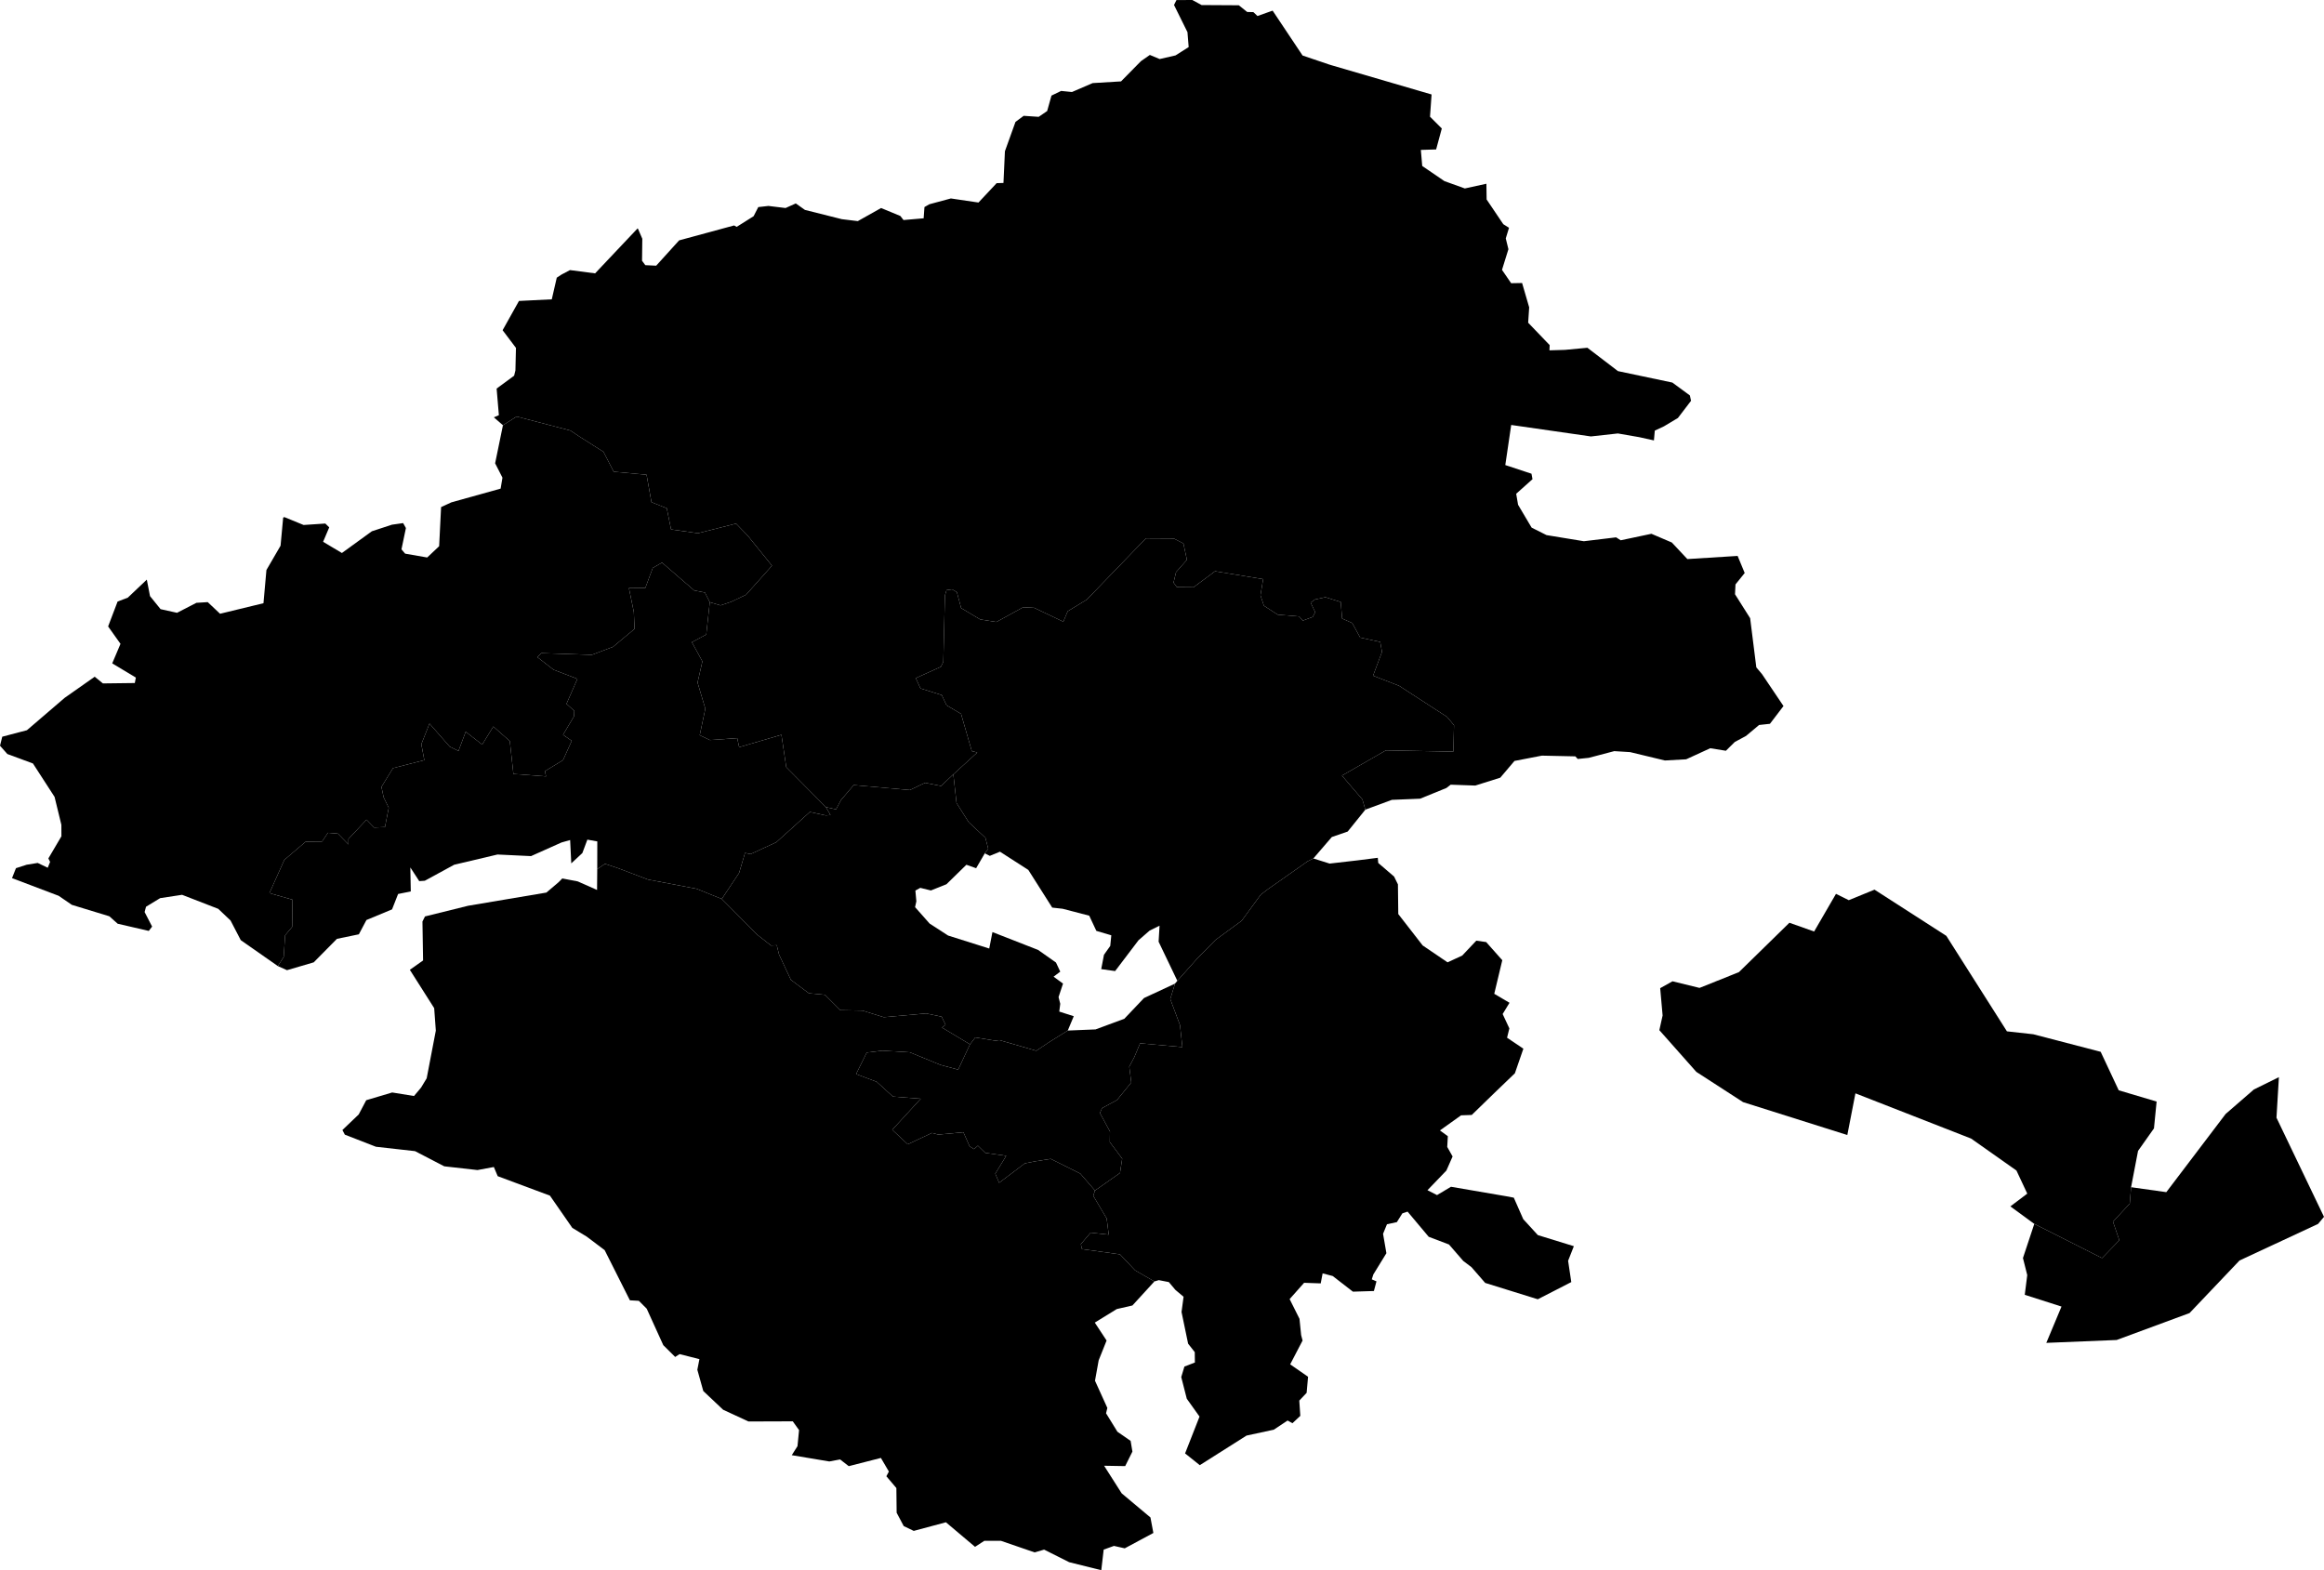 <svg xmlns="http://www.w3.org/2000/svg" version="1.1" xmlns:xlink="http://www.w3.org/1999/xlink" xmlns:svgjs="http://svgjs.dev/svgjs" viewBox="0 0 180.997 122.296"><path class="circo" id="id-044-01" d="M143.872 88.403L135.753 85.84L132.112 83.484L129.233 80.236L129.487 79.092L129.298 76.965L130.259 76.429L132.362 76.944L135.43 75.716L139.362 71.87L141.287 72.552L142.99 69.618L143.985 70.112L145.99 69.292L151.583 72.89L156.303 80.327L158.354 80.554L163.604 81.921L165.009 84.919L167.961 85.796L167.755 87.884L166.514 89.64L165.972 92.467L165.871 93.74L164.564 95.153L165.056 96.599L163.712 97.988L158.434 95.324L156.571 93.961L157.887 92.967L157.044 91.168L153.514 88.679L144.504 85.157L143.872 88.403z">
      <title id="t207">Première circonscription de Loire-Atlantique</title>
      <desc id="d207">Cantons de : Nantes I, Nantes VI, Nantes VII, Orvault.</desc>
    </path><path class="circo" id="id-044-02" d="M159.37 104.591L160.553 101.763L157.692 100.848L157.885 99.313L157.551 97.984L158.434 95.324L163.712 97.988L165.056 96.599L164.564 95.153L165.871 93.74L165.972 92.467L168.716 92.852L173.337 86.762L175.531 84.859L177.485 83.895L177.296 87.054L180.997 94.775L180.537 95.325L174.416 98.177L170.525 102.27L164.848 104.367L159.37 104.591z">
      <title id="t208">Deuxième circonscription de Loire-Atlantique</title>
      <desc id="d208">Cantons de : Nantes II, Nantes III, Nantes IV, Nantes IX.</desc>
    </path><path class="circo" id="id-044-03" d="M56.213 70.017L57.563 67.991L58.024 66.431L58.459 66.522L60.457 65.601L63.075 63.242L64.316 63.51L64.68 63.477L64.322 62.864L65.113 63.038L65.497 62.312L66.49 61.146L70.865 61.532L72.049 60.97L73.292 61.215L74.249 60.308L74.25 60.331L74.497 62.543L75.447 64.04L76.744 65.249L76.966 66.11L76.696 66.464L76.023 67.622L75.264 67.353L73.712 68.87L72.501 69.355L71.672 69.152L71.292 69.363L71.367 70.203L71.267 70.654L72.403 71.936L73.84 72.866L77.044 73.877L77.293 72.596L80.848 73.986L82.242 74.968L82.574 75.678L82.055 76.07L82.79 76.608L82.442 77.658L82.574 78.183L82.497 78.788L83.626 79.149L83.16 80.265L81.741 81.148L80.705 81.841L77.84 81.01L77.513 81.054L75.959 80.802L75.545 81.338L73.364 80.032L73.641 79.818L73.34 79.188L72.127 78.932L68.837 79.227L67.173 78.712L65.448 78.679L64.25 77.481L62.997 77.363L61.595 76.316L60.673 74.342L60.494 73.619L60.053 73.644L59.006 72.827L56.213 70.017z">
      <title id="t209">Troisième circonscription de Loire-Atlantique</title>
      <desc id="d209">Cantons de : Nantes V, Nantes XI, Saint-Etienne-de-Montluc, Saint-Herblain Est, Saint-Herblain Ouest-Indre.</desc>
    </path><path class="circo" id="id-044-04" d="M73.08 88.367L72.58 88.241L70.697 89.126L69.49 87.995L71.708 85.578L69.546 85.409L68.274 84.254L66.674 83.656L67.503 81.979L68.713 81.832L70.861 81.96L73.234 82.937L74.623 83.311L75.545 81.338L75.959 80.802L77.513 81.054L77.84 81.01L80.705 81.841L81.741 81.148L83.16 80.265L85.322 80.177L87.562 79.349L89.097 77.734L91.513 76.609L91.142 77.812L91.899 79.838L92.087 81.554L88.794 81.259L88.347 82.325L87.949 83.077L88.106 84.311L86.993 85.679L85.825 86.31L85.665 86.69L86.447 88.131L86.435 88.952L87.399 90.244L87.226 91.36L85.279 92.728L84.136 91.406L81.832 90.26L80.623 90.452L79.813 90.612L77.814 92.124L77.513 91.412L78.367 90.021L76.735 89.792L76.16 89.233L75.858 89.502L75.517 89.283L75.031 88.189L73.08 88.367z">
      <title id="t210">Quatrième circonscription de Loire-Atlantique</title>
      <desc id="d210">Cantons de Bouaye, Nantes X, Rezé.</desc>
    </path><path class="circo" id="id-044-05" d="M86.848 75.633L85.765 75.481L85.979 74.365L86.469 73.672L86.55 72.848L85.385 72.502L84.831 71.319L82.759 70.78L81.949 70.69L80.087 67.755L77.879 66.335L77.088 66.659L76.696 66.464L76.966 66.11L76.744 65.249L75.447 64.04L74.497 62.543L74.25 60.331L74.249 60.308L76.112 58.608L75.686 58.502L74.848 55.598L73.718 54.93L73.345 54.134L71.686 53.617L71.322 52.815L73.276 51.933L73.468 51.542L73.592 46.38L73.719 45.961L74.151 45.9L74.524 46.123L74.855 47.361L76.342 48.245L77.601 48.443L79.684 47.298L80.541 47.341L82.813 48.421L83.157 47.607L84.637 46.704L89.245 41.929L91.417 41.942L92.165 42.329L92.439 43.602L91.593 44.561L91.397 45.377L91.656 45.728L92.953 45.741L94.632 44.492L98.376 45.107L98.167 46.364L98.434 47.175L99.506 47.872L101.183 48.012L101.458 48.34L102.242 48.049L102.431 47.675L102.076 46.939L102.413 46.691L103.227 46.514L104.42 46.888L104.526 48.173L105.313 48.525L105.935 49.66L107.493 49.998L107.632 50.773L106.937 52.627L108.959 53.411L112.697 55.834L113.241 56.487L113.187 58.541L107.935 58.443L104.514 60.41L106.105 62.265L106.337 63.06L104.961 64.766L103.724 65.193L102.287 66.862L101.836 67.087L98.731 69.267L98.193 69.677L96.702 71.715L94.673 73.201L93.211 74.69L91.694 76.392L90.234 73.345L90.308 72.098L89.537 72.479L88.672 73.229L86.848 75.633z">
      <title id="t211">Cinquième circonscription de Loire-Atlantique</title>
      <desc id="d211">Cantons de : Carquefou, La Chapelle-sur-Erdre, Ligné, Nantes VIII, Nort-sur-Erdre</desc>
    </path><path class="circo" id="id-044-06" d="M114.898 61.184L112.982 61.116L112.65 61.373L110.601 62.207L108.403 62.297L106.337 63.06L106.105 62.265L104.514 60.41L107.935 58.443L113.187 58.541L113.241 56.487L112.697 55.834L108.959 53.411L106.937 52.627L107.632 50.773L107.493 49.998L105.935 49.66L105.313 48.525L104.526 48.173L104.42 46.888L103.227 46.514L102.413 46.691L102.076 46.939L102.431 47.675L102.242 48.049L101.458 48.34L101.183 48.012L99.506 47.872L98.434 47.175L98.167 46.364L98.376 45.107L94.632 44.492L92.953 45.741L91.656 45.728L91.397 45.377L91.593 44.561L92.439 43.602L92.165 42.329L91.417 41.942L89.245 41.929L84.637 46.704L83.157 47.607L82.813 48.421L80.541 47.341L79.684 47.298L77.601 48.443L76.342 48.245L74.855 47.361L74.524 46.123L74.151 45.9L73.719 45.961L73.592 46.38L73.468 51.542L73.276 51.933L71.322 52.815L71.686 53.617L73.345 54.134L73.718 54.93L74.848 55.598L75.686 58.502L76.112 58.608L74.249 60.308L73.292 61.215L72.049 60.97L70.865 61.532L66.49 61.146L65.497 62.312L65.113 63.038L64.322 62.864L61.236 59.753L60.859 57.231L57.567 58.196L57.417 57.492L55.288 57.64L54.496 57.26L54.932 55.199L54.326 53.161L54.703 51.514L53.884 50.017L55.003 49.424L55.279 46.901L56.114 47.15L56.926 46.88L58.102 46.324L60.124 44.058L58.232 41.717L57.327 40.781L54.36 41.532L52.264 41.235L51.928 39.587L50.738 39.111L50.356 36.974L47.794 36.738L47.001 35.191L45.143 34.012L44.421 33.532L40.236 32.441L39.17 33.122L38.462 32.504L38.853 32.338L38.678 30.265L40.041 29.263L40.142 28.849L40.184 27.096L39.144 25.719L40.418 23.44L42.974 23.313L43.362 21.627L43.729 21.386L44.389 21.036L46.348 21.291L49.653 17.793L49.683 17.809L50.024 18.595L50.003 20.308L50.258 20.653L51.105 20.693L52.892 18.721L57.174 17.559L57.372 17.671L58.692 16.84L59.056 16.129L59.846 16.04L61.181 16.202L61.978 15.844L62.688 16.348L65.559 17.07L66.806 17.222L68.622 16.202L70.123 16.823L70.367 17.138L71.935 17.002L71.998 16.127L72.379 15.909L74.056 15.457L76.205 15.774L77.62 14.265L78.152 14.249L78.265 11.779L79.087 9.495L79.724 9.021L80.895 9.1L81.554 8.648L81.891 7.445L82.642 7.082L83.485 7.167L85.097 6.472L87.308 6.339L88.857 4.764L89.552 4.279L90.316 4.599L91.551 4.316L92.576 3.666L92.482 2.506L91.434 0.387L91.625 0.006L92.859 0L93.584 0.394L96.481 0.411L97.132 0.932L97.616 0.944L97.934 1.247L99.114 0.828L101.447 4.324L103.495 5.018L103.736 5.092L111.494 7.358L111.372 9.09L112.29 10.007L111.848 11.639L110.658 11.676L110.765 12.926L112.492 14.105L114.084 14.678L115.763 14.311L115.781 15.536L117.077 17.46L117.525 17.741L117.272 18.569L117.478 19.409L116.978 21.018L117.691 22.058L118.544 22.043L119.095 23.939L119.016 25.135L120.692 26.88L120.673 27.287L121.883 27.25L123.629 27.086L126.009 28.904L130.248 29.797L131.611 30.801L131.701 31.216L130.679 32.554L129.59 33.206L128.878 33.539L128.811 34.302L127.665 34.049L126.004 33.76L123.903 33.992L117.695 33.099L117.235 36.222L119.274 36.895L119.353 37.322L118.083 38.458L118.23 39.315L119.284 41.094L120.445 41.677L123.355 42.154L125.865 41.852L126.221 42.081L128.616 41.575L130.204 42.253L131.416 43.544L135.329 43.299L135.88 44.629L135.163 45.518L135.126 46.285L136.304 48.149L136.785 51.98L137.224 52.499L138.901 54.991L137.846 56.374L137.001 56.466L135.978 57.323L135.111 57.787L134.415 58.474L133.199 58.277L131.322 59.139L129.665 59.231L126.956 58.579L125.72 58.503L123.737 59.025L122.878 59.113L122.689 58.91L120.085 58.854L117.95 59.267L116.843 60.572L114.898 61.184z">
      <title id="t212">Sixième circonscription de Loire-Atlantique</title>
      <desc id="d212">Cantons de : Ancenis, Blain, Châteaubriant, Derval, Guéméné-Penfao, Moisdon-la-Rivière, Nozay, Riaillé, Rougé, Saint-Julien-de-Vouvantes, Saint-Mars-La-Jaille, Saint-Nicolas-de-Redon, Varades</desc>
    </path><path class="circo" id="id-044-07" d="M8.514 71.365L5.596 70.475L4.567 69.77L0.936 68.394L1.243 67.619L2.075 67.351L2.935 67.211L3.718 67.586L3.902 67.13L3.767 66.86L4.783 65.136L4.78 64.244L4.25 62.067L2.566 59.464L0.573 58.728L0 58.082L0.176 57.379L2.096 56.874L5.04 54.349L7.377 52.707L8.014 53.229L10.499 53.198L10.581 52.774L8.74 51.667L9.384 50.147L8.42 48.791L9.159 46.851L9.951 46.551L11.434 45.145L11.684 46.43L12.507 47.445L13.788 47.729L15.297 46.951L16.179 46.897L17.138 47.803L20.52 46.982L20.75 44.397L21.851 42.502L22.053 40.32L22.142 40.273L23.645 40.889L25.336 40.776L25.641 41.074L25.164 42.198L26.628 43.071L28.961 41.379L30.523 40.867L31.397 40.742L31.613 41.127L31.267 42.786L31.553 43.122L33.271 43.421L34.201 42.542L34.353 39.495L35.155 39.126L38.99 38.057L39.133 37.204L38.561 36.085L39.17 33.122L40.236 32.441L44.421 33.532L45.143 34.012L47.001 35.191L47.794 36.738L50.356 36.974L50.738 39.111L51.928 39.587L52.264 41.235L54.36 41.532L57.327 40.781L58.232 41.717L60.124 44.058L58.102 46.324L56.926 46.88L56.114 47.15L55.279 46.901L54.901 46.151L54.063 45.985L51.56 43.819L50.839 44.233L50.26 45.791L48.981 45.807L49.365 47.666L49.421 48.982L47.739 50.382L46.094 51.003L42.162 50.871L41.844 51.176L43.108 52.16L44.969 52.874L44.119 54.82L44.725 55.364L44.706 55.79L43.851 57.229L44.528 57.699L43.849 59.204L42.442 60.063L42.526 60.47L39.986 60.279L39.704 57.717L38.419 56.586L37.555 57.993L36.27 56.992L35.708 58.487L35.026 58.154L33.449 56.355L32.814 57.962L33.048 59.203L30.605 59.83L29.709 61.288L29.879 62.102L30.276 62.915L29.982 64.416L29.14 64.455L28.545 63.842L27.138 65.343L27.14 65.77L26.316 64.928L25.538 64.864L25.085 65.542L23.81 65.554L22.148 66.968L20.984 69.56L22.781 70.075L22.755 72.189L22.207 72.843L22.095 74.533L21.639 75.244L18.751 73.225L17.957 71.697L16.998 70.786L14.181 69.693L12.472 69.953L11.372 70.623L11.263 71.036L11.847 72.169L11.586 72.506L9.162 71.944L8.514 71.365z">
      <title id="t213">Septième circonscription de Loire-Atlantique</title>
      <desc id="d213">Cantons de : La Baule-Escoublac, Le Croisic, Guérande, Herbignac, Pontchâteau, Saint-Gildas-des-Bois</desc>
    </path><path class="circo" id="id-044-08" d="M31.957 67.562L32.651 68.628L33.085 68.598L35.371 67.352L38.744 66.555L41.358 66.679L43.731 65.617L44.403 65.428L44.492 67.245L45.355 66.441L45.745 65.396L46.519 65.535L46.514 67.687L47.12 67.279L48.152 67.625L50.464 68.503L54.257 69.226L56.213 70.017L57.563 67.991L58.024 66.431L58.459 66.522L60.457 65.601L63.075 63.242L64.316 63.51L64.68 63.477L64.322 62.864L61.236 59.753L60.859 57.231L57.567 58.196L57.417 57.492L55.288 57.64L54.496 57.26L54.932 55.199L54.326 53.161L54.703 51.514L53.884 50.017L55.003 49.424L55.279 46.901L54.901 46.151L54.063 45.985L51.56 43.819L50.839 44.233L50.26 45.791L48.981 45.807L49.365 47.666L49.421 48.982L47.739 50.382L46.094 51.003L42.162 50.871L41.844 51.176L43.108 52.16L44.969 52.874L44.119 54.82L44.725 55.364L44.706 55.79L43.851 57.229L44.528 57.699L43.849 59.204L42.442 60.063L42.526 60.47L39.986 60.279L39.704 57.717L38.419 56.586L37.555 57.993L36.27 56.992L35.708 58.487L35.026 58.154L33.449 56.355L32.814 57.962L33.048 59.203L30.605 59.83L29.709 61.288L29.879 62.102L30.276 62.915L29.982 64.416L29.14 64.455L28.545 63.842L27.138 65.343L27.14 65.77L26.316 64.928L25.538 64.864L25.085 65.542L23.81 65.554L22.148 66.968L20.984 69.56L22.781 70.075L22.755 72.189L22.207 72.843L22.095 74.533L21.639 75.244L22.352 75.564L24.432 74.954L26.241 73.123L27.949 72.77L28.539 71.657L30.533 70.829L31.005 69.629L31.993 69.431L31.957 67.562z">
      <title id="t214">Huitième circonscription de Loire-Atlantique</title>
      <desc id="d214">Cantons de : Montoir-de-Bretagne, Saint-Nazaire Centre, Sainte-Nazaire Est, Saint-Nazaire Ouest, Savenay.</desc>
    </path><path class="circo" id="id-044-09" d="M44.573 95.636L42.829 93.123L38.762 91.608L38.462 90.894L37.188 91.131L34.6 90.84L32.323 89.658L29.28 89.317L26.857 88.375L26.667 88.013L27.938 86.799L28.522 85.692L30.544 85.089L32.244 85.364L32.797 84.704L33.231 83.984L33.943 80.272L33.815 78.521L31.919 75.535L32.95 74.807L32.902 71.772L33.099 71.378L36.455 70.547L42.554 69.519L43.503 68.713L43.792 68.42L44.995 68.649L46.5 69.316L46.514 67.687L47.12 67.279L48.152 67.625L50.464 68.503L54.257 69.226L56.213 70.017L59.006 72.827L60.053 73.644L60.494 73.619L60.673 74.342L61.595 76.316L62.997 77.363L64.25 77.481L65.448 78.679L67.173 78.712L68.837 79.227L72.127 78.932L73.34 79.188L73.641 79.818L73.364 80.032L75.545 81.338L74.623 83.311L73.234 82.937L70.861 81.96L68.713 81.832L67.503 81.979L66.674 83.656L68.274 84.254L69.546 85.409L71.708 85.578L69.49 87.995L70.697 89.126L72.58 88.241L73.08 88.367L75.031 88.189L75.517 89.283L75.858 89.502L76.16 89.233L76.735 89.792L78.367 90.021L77.513 91.412L77.814 92.124L79.813 90.612L80.623 90.452L81.832 90.26L84.136 91.406L85.279 92.728L85.144 93.133L86.19 94.905L86.35 96.161L84.941 96.006L84.178 96.902L84.266 97.287L87.226 97.697L88.399 98.939L89.907 99.807L88.194 101.68L86.976 101.958L85.264 103.012L86.183 104.409L85.567 105.949L85.28 107.54L86.242 109.658L86.141 110.076L87.028 111.514L88.055 112.225L88.194 113.06L87.631 114.19L85.989 114.162L87.359 116.312L89.599 118.189L89.826 119.397L87.597 120.594L86.757 120.405L85.957 120.693L85.77 122.296L83.268 121.673L81.319 120.694L80.577 120.91L77.952 120.007L76.661 120.007L75.938 120.478L73.669 118.564L71.164 119.236L70.383 118.861L69.832 117.822L69.811 115.898L69.032 114.98L69.227 114.614L68.606 113.553L66.103 114.194L65.427 113.67L64.592 113.828L61.664 113.339L62.11 112.636L62.232 111.385L61.743 110.702L58.292 110.714L56.319 109.8L54.773 108.342L54.31 106.686L54.472 105.858L52.926 105.466L52.584 105.688L51.658 104.77L50.367 101.929L49.754 101.316L49.057 101.276L47.091 97.368L45.692 96.314L44.573 95.636z">
      <title id="t215">Neuvième circonscription de Loire-Atlantique</title>
      <desc id="d215">Cantons de : Bourgneuf-en-Retz, Legé, Machecoul, Paimboeuf, Le Pellerin, Pornic, Saint-Père-en-Retz, Saint-Philbert-de-Grand-Lieu.</desc>
    </path><path class="circo" id="id-044-10" d="M86.19 94.905L85.144 93.133L85.279 92.728L87.226 91.36L87.399 90.244L86.435 88.952L86.447 88.131L85.665 86.69L85.825 86.31L86.993 85.679L88.106 84.311L87.949 83.077L88.347 82.325L88.794 81.259L92.087 81.554L91.899 79.838L91.142 77.812L91.513 76.609L91.694 76.392L93.211 74.69L94.673 73.201L96.702 71.715L98.193 69.677L98.731 69.267L101.836 67.087L102.287 66.862L103.552 67.261L105.721 67.012L107.304 66.811L107.34 67.213L108.575 68.273L108.873 68.88L108.9 71.192L110.799 73.637L112.737 74.952L113.879 74.426L114.976 73.266L115.746 73.374L117 74.787L116.375 77.403L117.563 78.103L117.029 78.979L117.551 80.098L117.372 80.824L118.643 81.678L117.982 83.593L116.383 85.129L114.622 86.84L113.792 86.868L112.145 88.045L112.76 88.495L112.713 89.331L113.131 90.073L112.646 91.171L111.174 92.701L111.918 93.081L113.005 92.433L117.513 93.206L117.898 93.284L118.633 94.955L119.77 96.197L122.574 97.061L122.127 98.198L122.374 99.857L119.766 101.195L115.669 99.922L114.599 98.692L113.961 98.21L112.85 96.929L111.27 96.329L109.624 94.369L109.216 94.506L108.79 95.187L108.02 95.351L107.715 96.097L107.975 97.608L106.957 99.264L106.836 99.645L107.201 99.8L107.002 100.552L105.367 100.603L103.795 99.385L103.008 99.178L102.859 99.958L101.566 99.913L100.439 101.182L101.206 102.715L101.336 103.989L101.447 104.408L100.481 106.264L101.874 107.231L101.763 108.482L101.191 109.087L101.27 110.276L100.657 110.85L100.281 110.639L99.205 111.354L97.081 111.812L93.441 114.117L92.296 113.202L93.421 110.333L92.429 108.942L91.997 107.254L92.244 106.436L93.06 106.122L93.05 105.312L92.532 104.653L92.02 102.186L92.178 101L91.539 100.462L91.031 99.857L90.249 99.705L89.907 99.807L88.399 98.939L87.226 97.697L84.266 97.287L84.178 96.902L84.941 96.006L86.35 96.161L86.19 94.905z">
      <title id="t216">Dixième circonscription de Loire-Atlantique</title>
      <desc id="d216">Cantons de : Aigrefeuille-sur-Maine, Clisson, Le Loroux-Bottereau, Vallet, Vertou, Vertou-Vignoble.</desc>
    </path></svg>